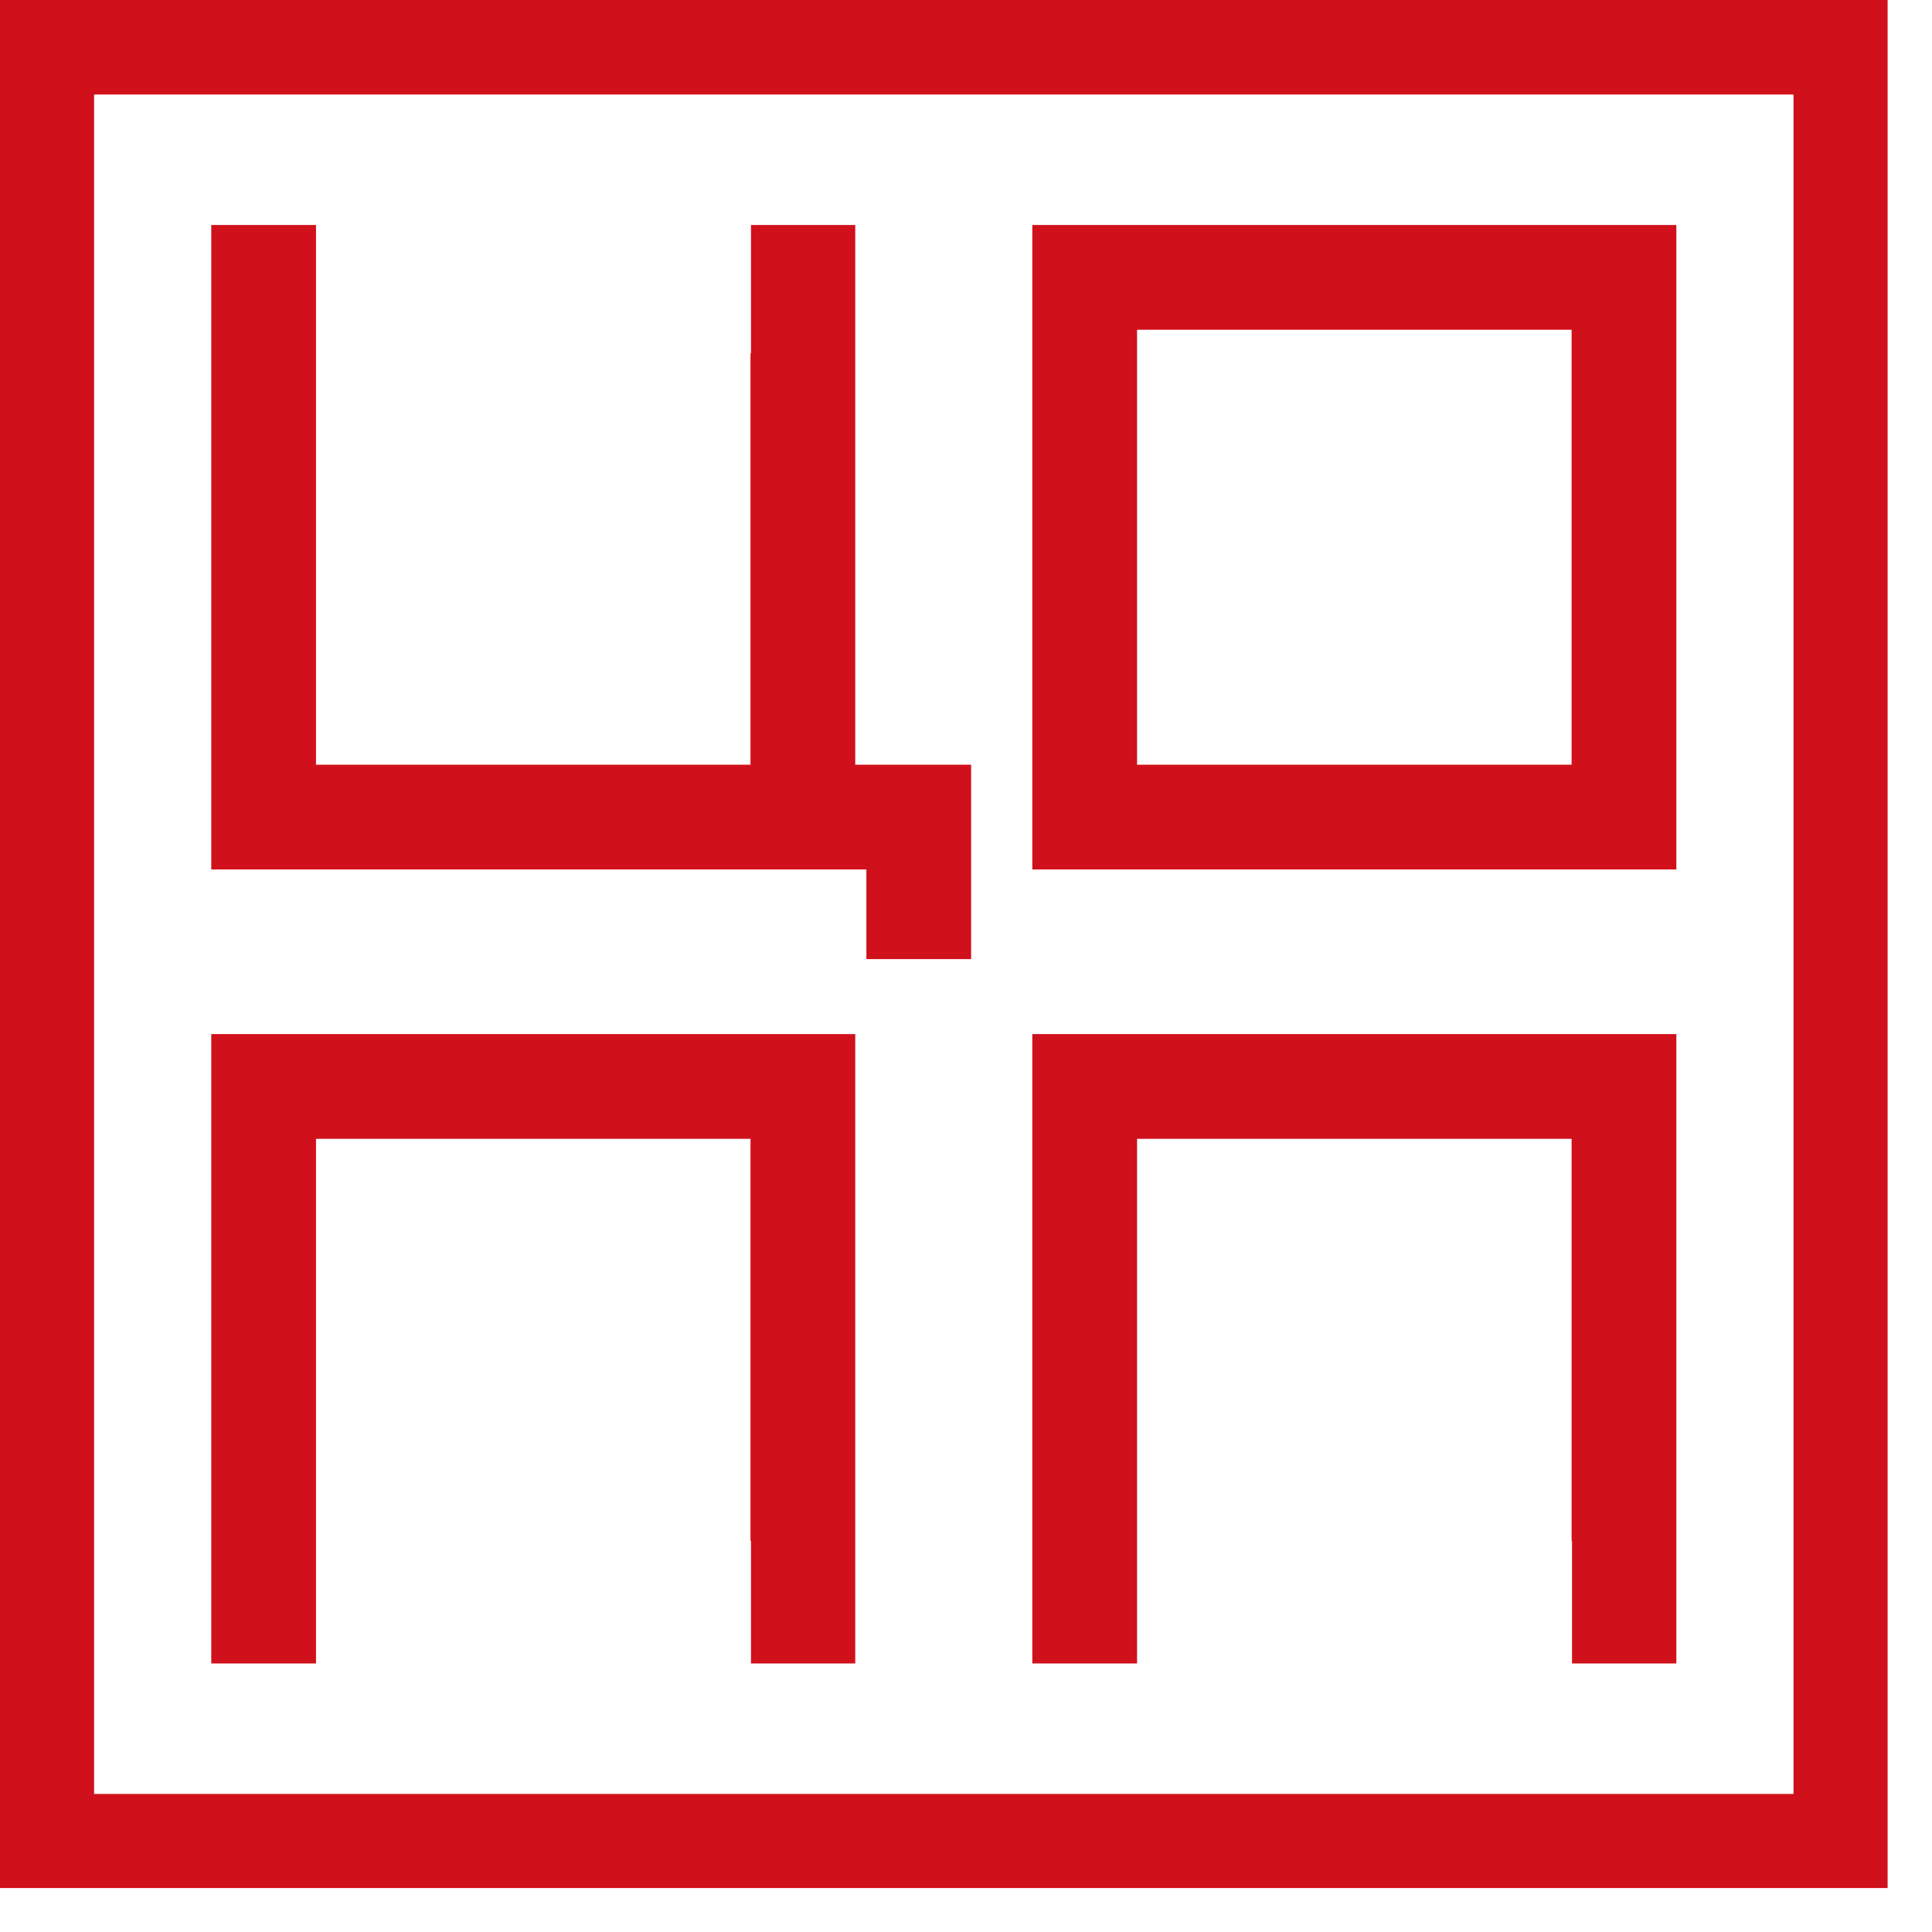 <svg width="37" height="37" viewBox="0 0 37 37" fill="none" xmlns="http://www.w3.org/2000/svg">
<path d="M1.802 34.356H34.348V1.81H1.802V34.356ZM36.15 36.158H0V0H36.15V36.158Z" fill="#D0101B"/>
<path d="M21.776 14.645H30.098V6.315H21.776V14.645ZM32.104 16.651H19.77V4.309H32.104V16.651Z" fill="#D0101B"/>
<path d="M18.598 15.402V14.645H16.379V4.309H14.382V6.766H14.373V14.645H12.163H6.052V6.315V4.309H4.046V16.651H12.163H16.379H16.592V18.368H18.598V15.402Z" fill="#D0101B"/>
<path d="M4.046 31.857H6.052V30.14V21.81H14.373V29.511H14.382V31.857H16.379V19.804H4.046V31.857Z" fill="#D0101B"/>
<path d="M32.104 19.804H19.77V31.857H21.776V29.511V21.81H30.098V29.511H30.106V31.857H32.104V19.804Z" fill="#D0101B"/>
</svg>

